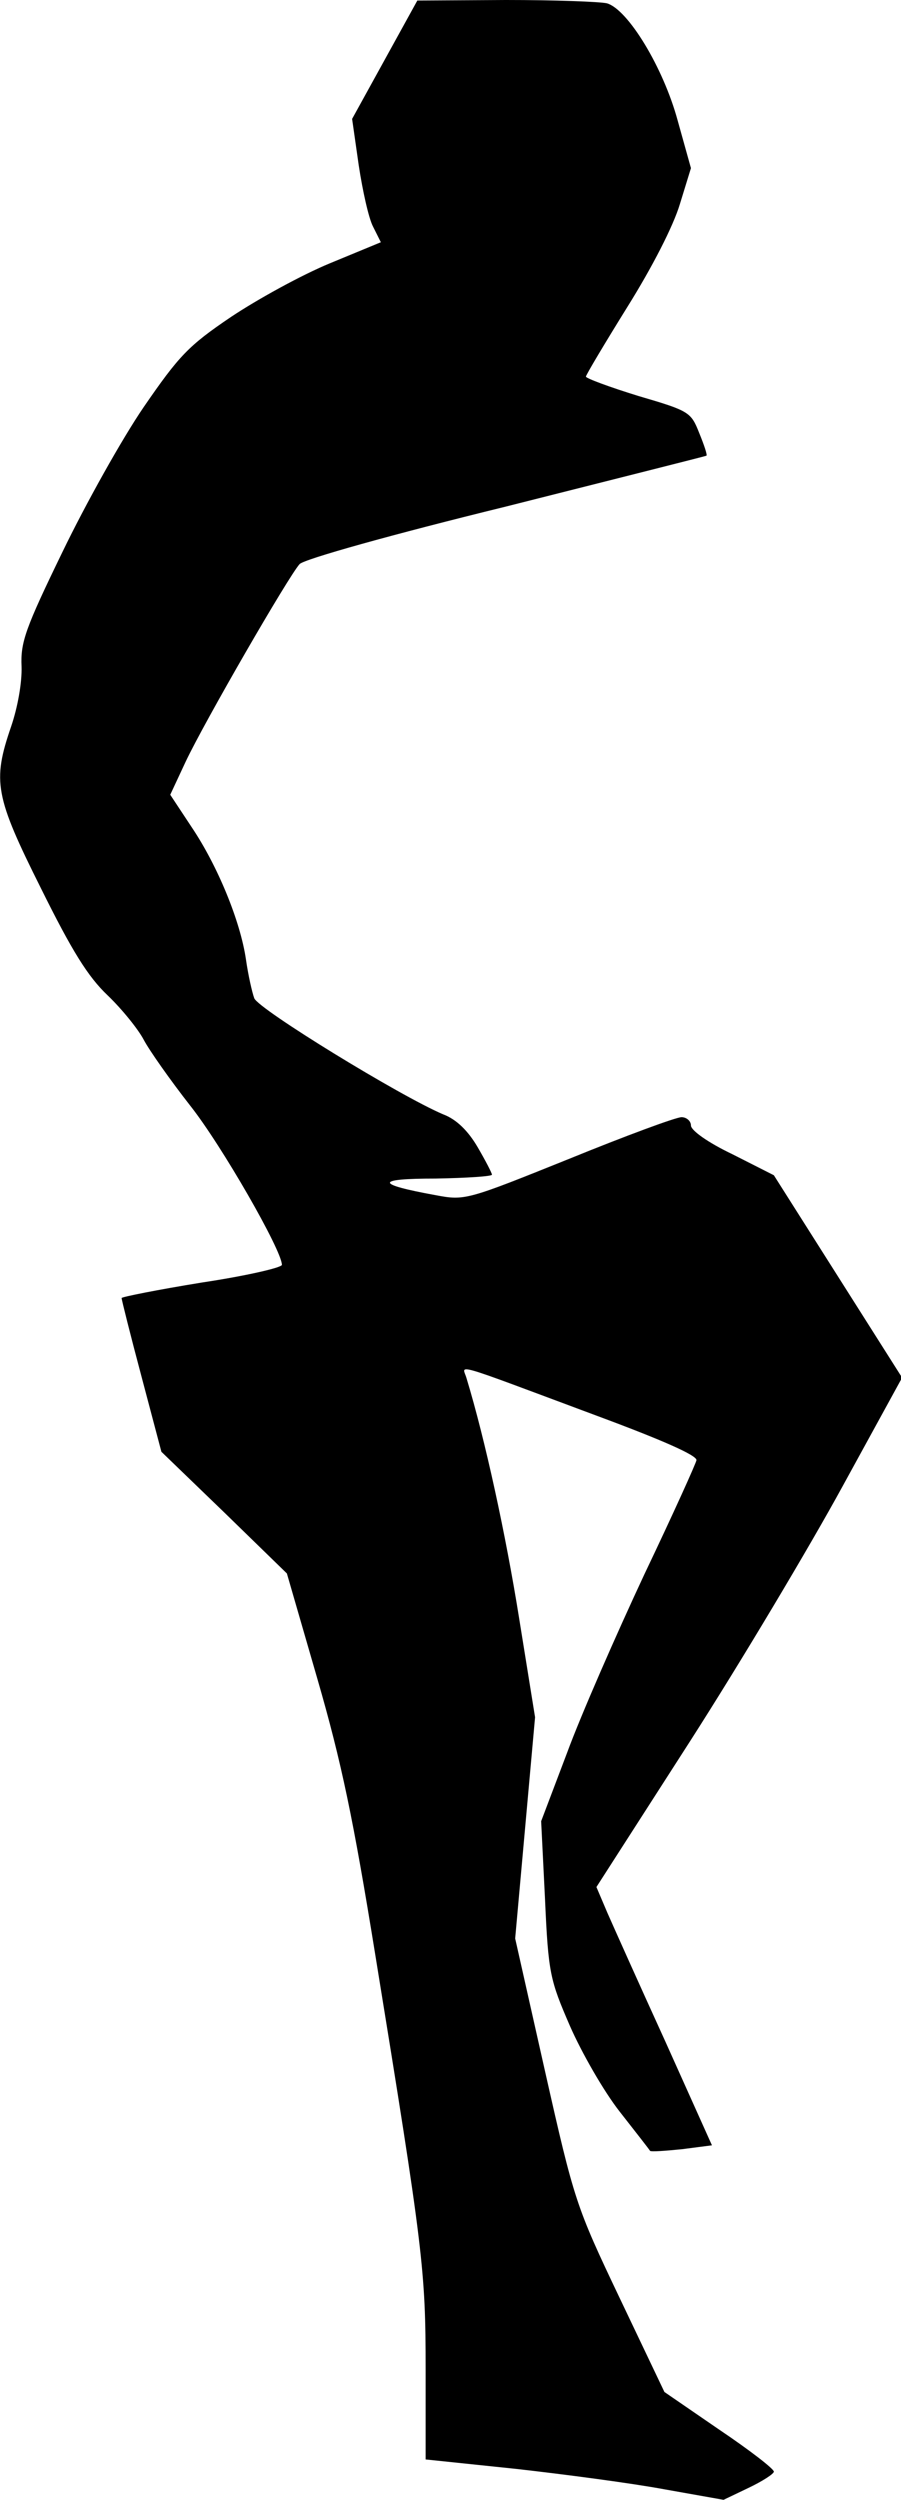 <?xml version="1.0" standalone="no"?>
<!DOCTYPE svg PUBLIC "-//W3C//DTD SVG 20010904//EN"
 "http://www.w3.org/TR/2001/REC-SVG-20010904/DTD/svg10.dtd">
<svg version="1.0" xmlns="http://www.w3.org/2000/svg"
 width="163pt" height="452pt" viewBox="0 0 163 452"
 preserveAspectRatio="xMidYMid meet">
<g transform="translate(0,452) scale(0.1,-0.1)"
fill="#000000" stroke="none">
<path fill="#000000" stroke="none" d="M696 4412 l-59 -107 12 -84 c7 -46 18
-96 26 -111 l14 -28 -92 -38 c-51 -21 -131 -65 -179 -97 -77 -52 -94 -70 -158
-163 -39 -57 -105 -175 -147 -262 -67 -138 -76 -163 -74 -207 1 -29 -7 -74
-19 -109 -34 -99 -29 -126 54 -292 56 -113 85 -160 121 -194 26 -25 55 -61 65
-80 10 -19 48 -73 84 -119 57 -72 166 -262 166 -288 0 -5 -65 -20 -145 -32
-80 -13 -145 -26 -145 -28 0 -3 16 -67 36 -142 l36 -136 114 -110 113 -110 55
-190 c44 -152 65 -253 105 -500 87 -535 91 -570 91 -748 l0 -164 163 -17 c89
-10 210 -26 269 -37 l107 -19 46 22 c25 12 45 25 45 29 0 5 -44 39 -99 76
l-99 68 -81 170 c-79 166 -82 175 -135 410 l-54 240 18 200 18 200 -29 180
c-24 150 -61 321 -95 433 -7 25 -35 33 236 -68 116 -43 180 -71 180 -80 0 -4
-42 -97 -94 -206 -51 -109 -115 -255 -140 -323 l-47 -124 7 -141 c6 -134 9
-146 45 -229 21 -48 61 -118 90 -155 29 -37 54 -69 55 -71 2 -2 28 0 58 3 l54
7 -84 187 c-47 103 -94 208 -105 233 l-20 47 169 263 c93 145 217 353 276 461
l108 197 -116 183 -116 183 -75 38 c-44 21 -75 43 -75 52 0 8 -8 15 -17 15
-10 0 -102 -34 -205 -76 -184 -74 -187 -75 -240 -65 -110 20 -110 30 0 30 56
1 102 4 102 7 0 3 -12 26 -26 50 -17 29 -38 50 -62 59 -78 33 -334 190 -342
210 -4 11 -11 42 -15 70 -10 69 -51 169 -98 239 l-39 59 28 60 c34 72 186 335
206 357 8 9 169 54 373 104 198 50 361 91 363 92 2 1 -4 19 -13 41 -15 38 -18
40 -110 67 -52 16 -95 32 -95 35 0 3 34 60 75 126 45 72 83 146 95 186 l20 65
-24 86 c-26 96 -90 201 -128 212 -13 3 -95 6 -183 6 l-160 -1 -59 -107z"/>
</g>
</svg>
